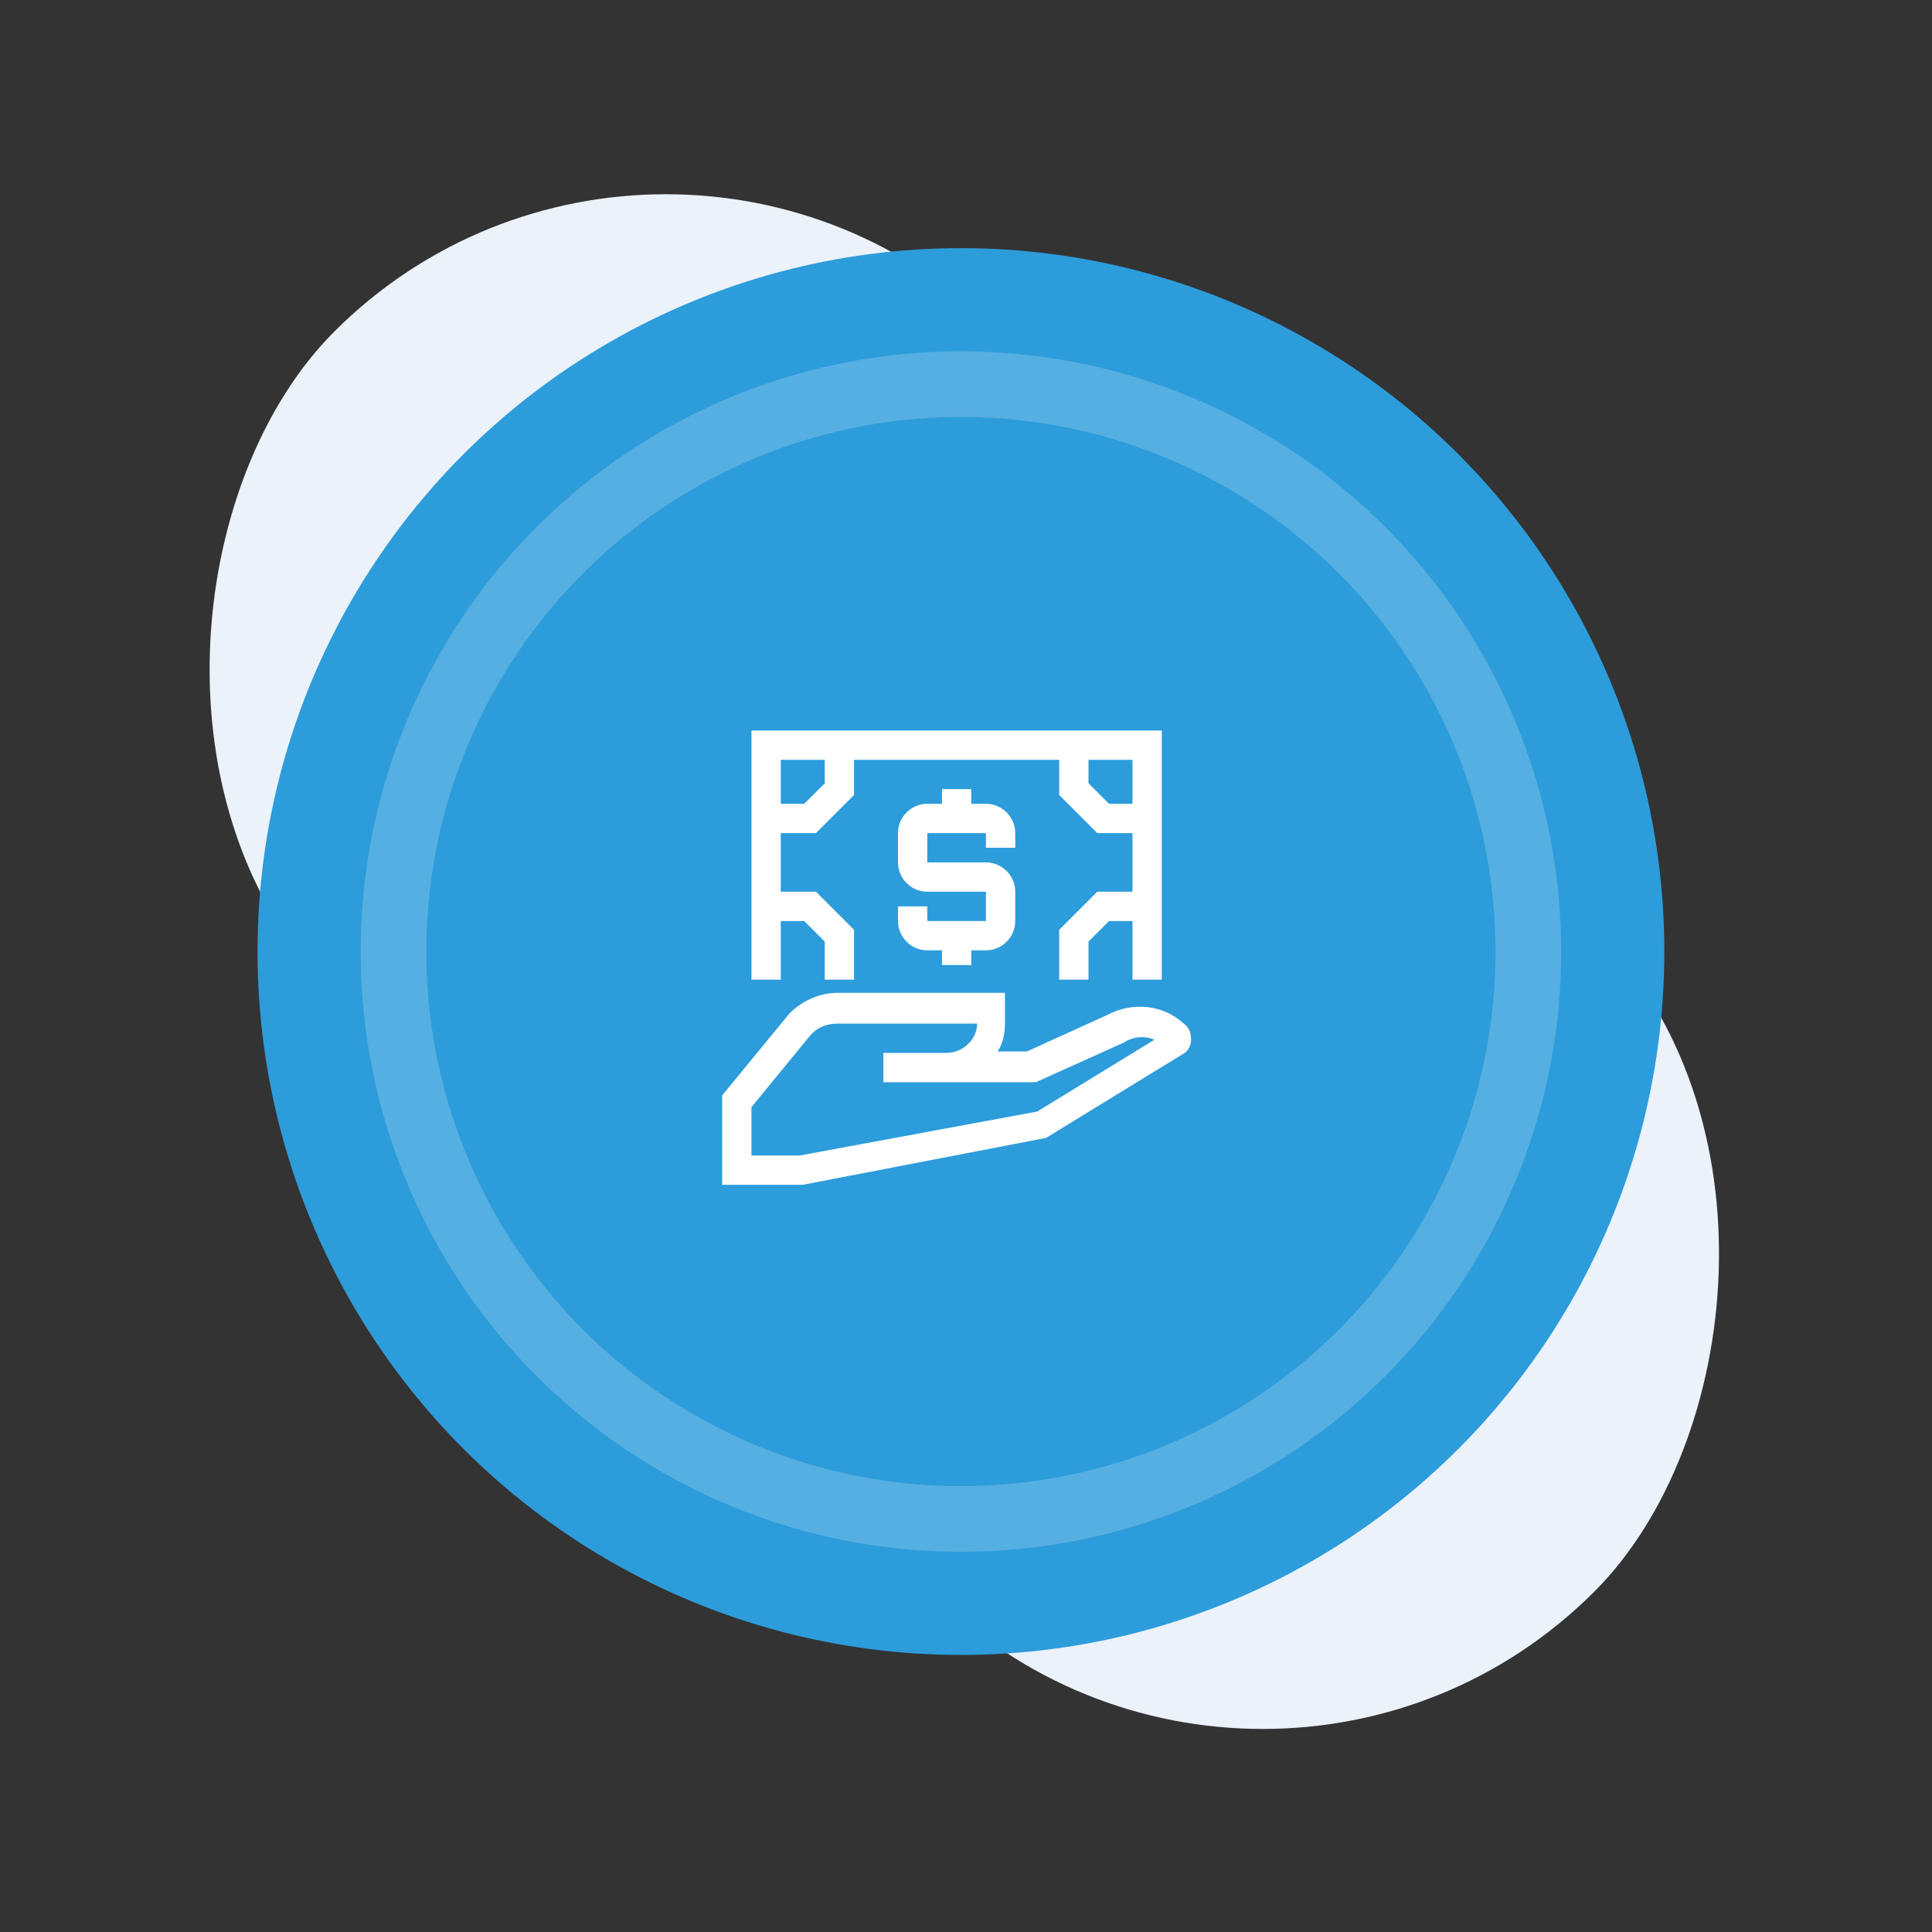 <svg width="206" height="206" viewBox="0 0 206 206" fill="none" xmlns="http://www.w3.org/2000/svg">
<rect x="0" y="0" width="206" height="206" fill="#333333" stroke="none"/>
<rect x="71" width="190" height="100" rx="50" transform="rotate(45 71 0)" fill="#EBF2FA"/>
<circle cx="102.459" cy="101.459" r="75" fill="#2D9CDB"/>
<circle cx="102.459" cy="101.459" r="60.5" stroke="#FCFCFC" stroke-opacity="0.2" stroke-width="7"/>
<path d="M108.25 90.393V88.83C108.25 87.112 106.844 85.705 105.125 85.705H103.562V84.143H100.438V85.705H98.875C97.156 85.705 95.75 87.112 95.75 88.83V91.955C95.75 93.674 97.156 95.08 98.875 95.08H105.125V98.205H98.875V96.643H95.75V98.205C95.75 99.924 97.156 101.33 98.875 101.33H100.438V102.893H103.562V101.33H105.125C106.844 101.33 108.25 99.924 108.25 98.205V95.08C108.25 93.362 106.844 91.955 105.125 91.955H98.875V88.83H105.125V90.393H108.25Z" fill="white"/>
<path d="M77 126.33H85.594L111.531 121.33L126.062 112.424C126.687 112.112 127 111.487 127 110.862C127 110.237 126.844 109.612 126.219 109.143C124.031 107.112 120.75 106.799 118.094 108.205L109.5 112.112H106.375C107 111.174 107.156 110.08 107.156 108.987V105.862H89.344C87.469 105.862 85.594 106.643 84.188 108.049L77 116.799V126.33ZM80.125 118.049L86.531 110.237C87.312 109.455 88.25 109.143 89.344 109.143H104.187C104.187 110.862 102.625 112.268 100.906 112.268H100.75H94.188V115.393H110.437L119.812 111.174C120.75 110.549 122 110.393 123.094 110.862L110.594 118.518L85.281 123.205H80.125V118.049Z" fill="white"/>
<path d="M80.125 104.455H83.25V98.205H85.75L87.938 100.393V104.455H91.062V99.143L87 95.08H83.25V88.83H87L91.062 84.768V81.018H112.938V84.768L117 88.83H120.75V95.08H117L112.938 99.143V104.455H116.062V100.393L118.25 98.205H120.75V104.455H123.875V77.893H80.125V104.455ZM120.75 85.705H118.25L116.062 83.518V81.018H120.75V85.705ZM87.938 81.018V83.518L85.75 85.705H83.25V81.018H87.938Z" fill="white"/>
</svg>
